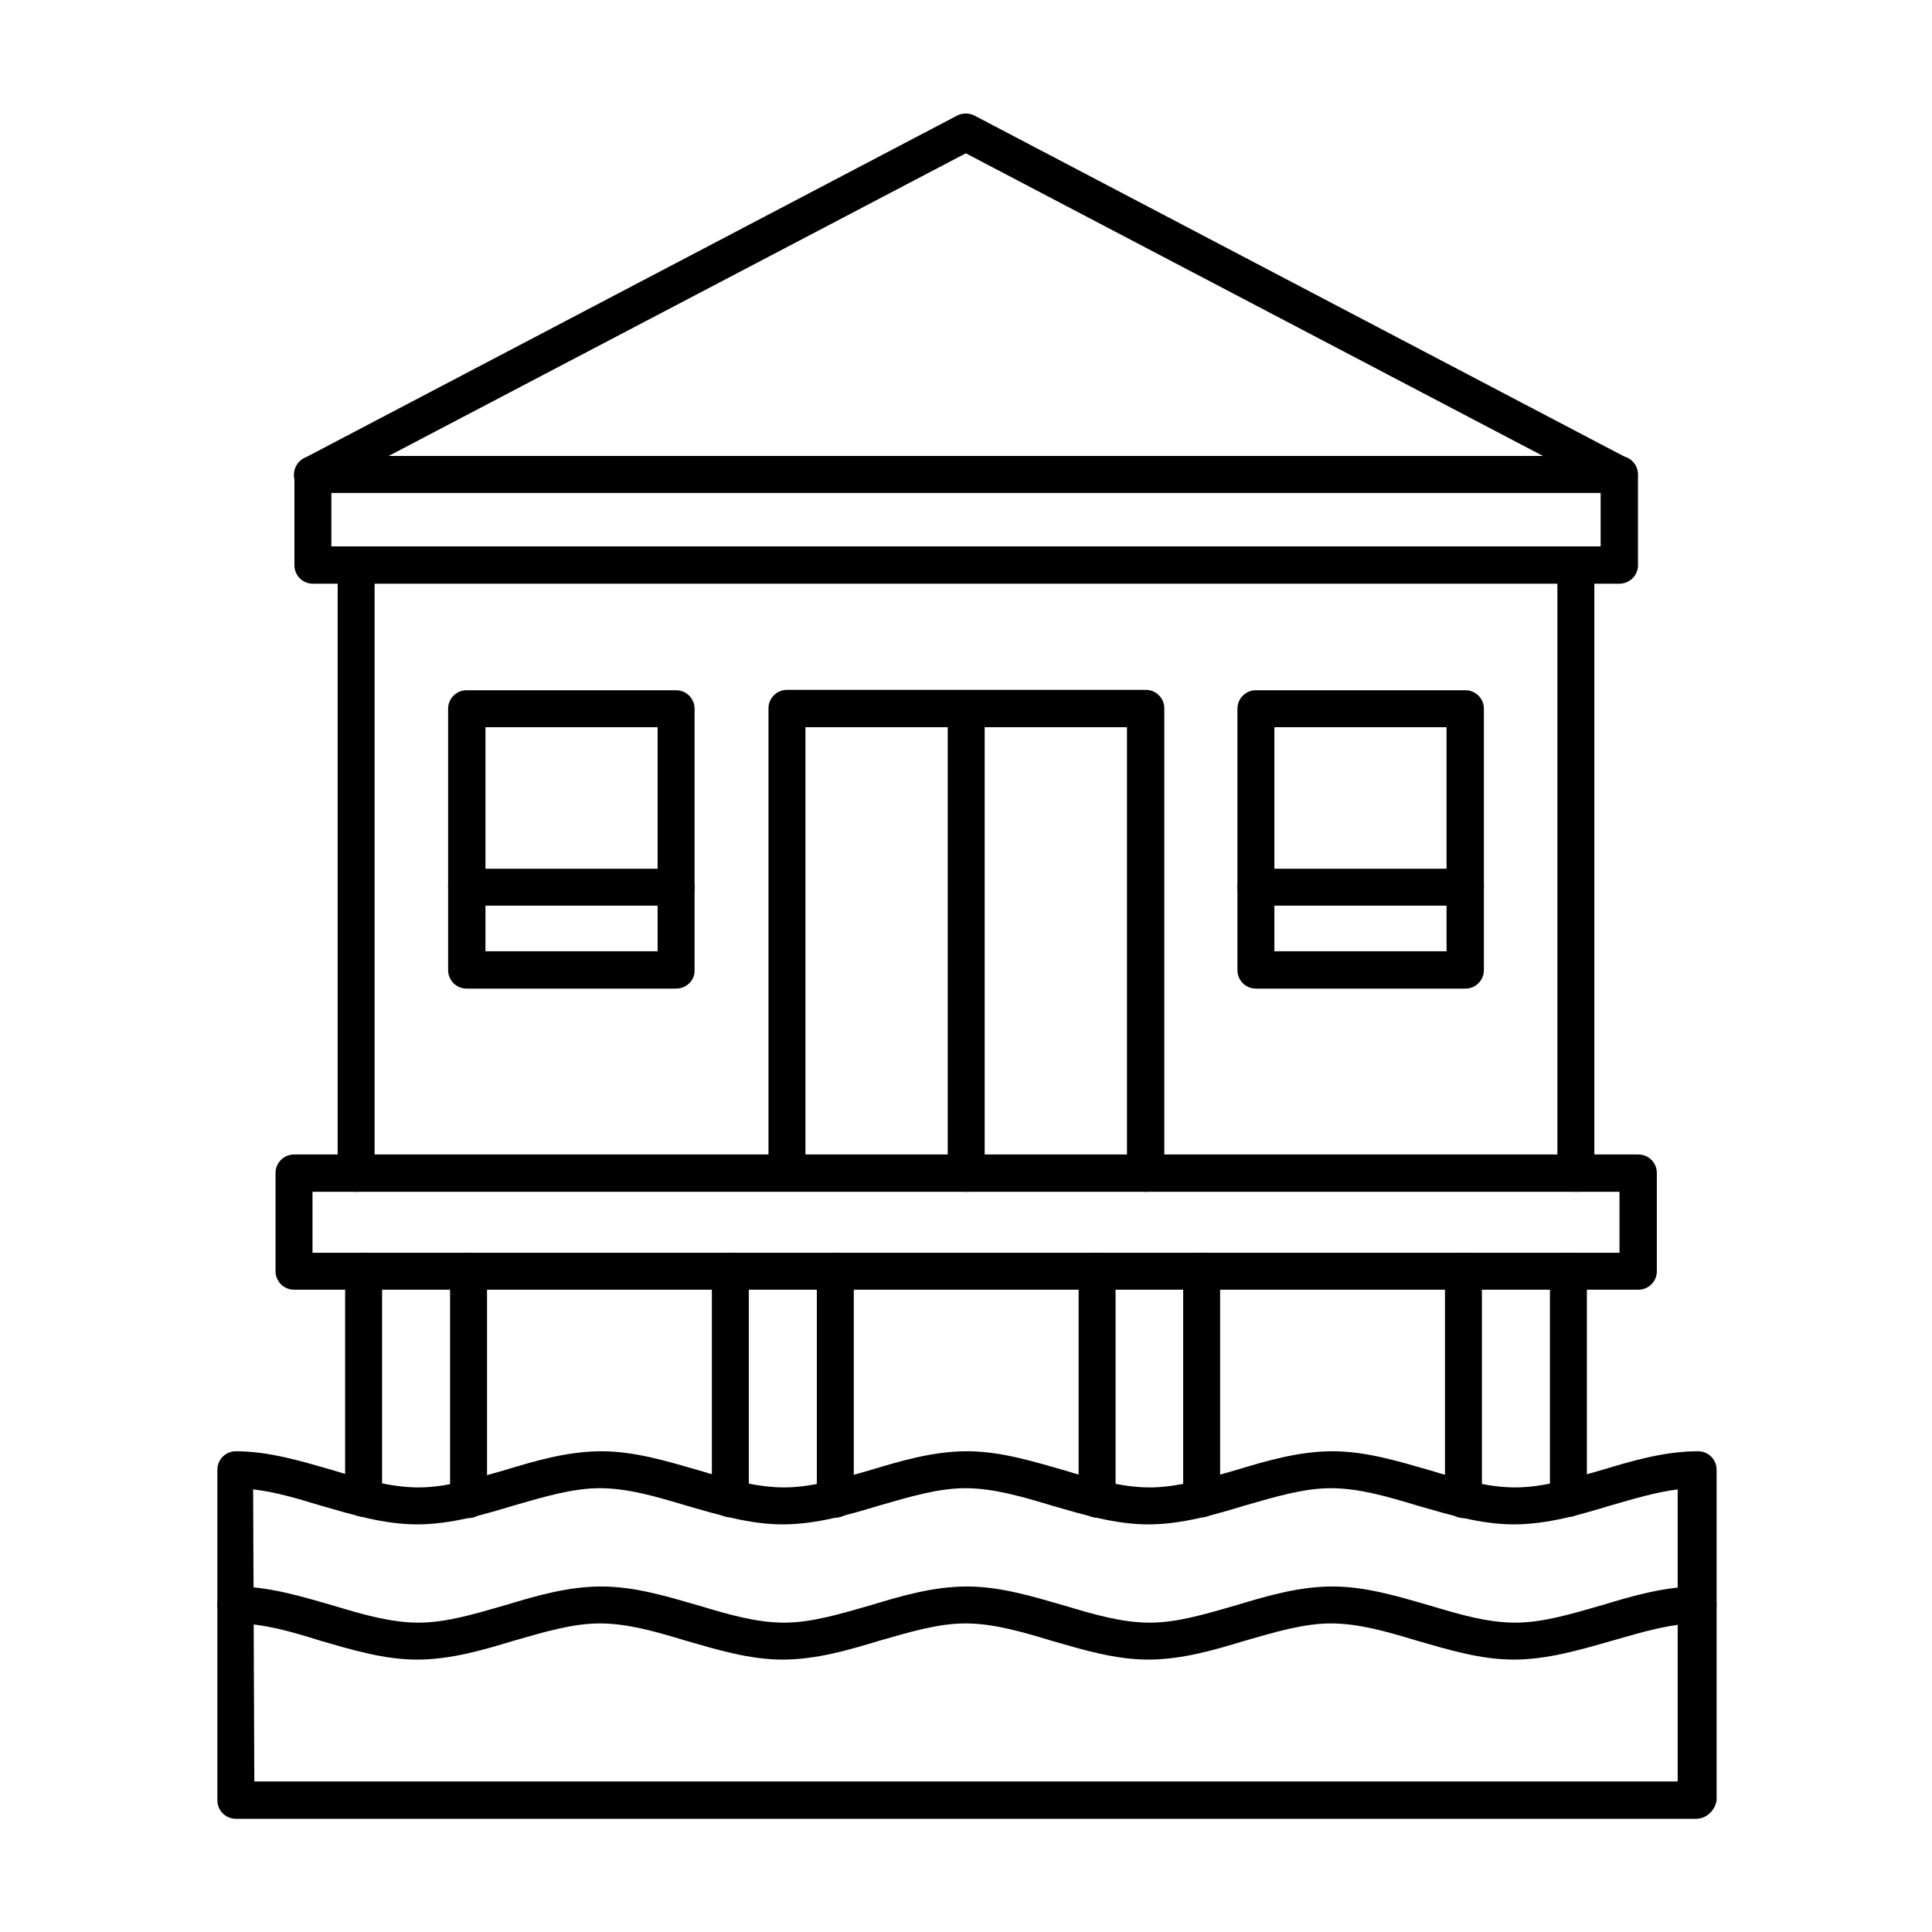 <svg id="Layer_1" enable-background="new 0 0 491.5 491.5" height="512" viewBox="0 0 491.5 491.5" width="512" xmlns="http://www.w3.org/2000/svg"><g id="Layer_x0020_1"><g id="_309712424" clip-rule="evenodd" fill-rule="evenodd"><path id="_309713840" d="m79.5 318.7h332.5v-15.5h-332.5zm337.3 9.4h-342c-2.6 0-4.7-2.1-4.7-4.7v-25c0-2.6 2.1-4.7 4.7-4.7h342c2.6 0 4.7 2.1 4.7 4.7v25c0 2.6-2.1 4.7-4.7 4.7z"/><path id="_309713888" d="m90.6 303.2c-2.6 0-4.7-2.1-4.7-4.7v-154.7c0-2.6 2.1-4.7 4.7-4.7s4.7 2.1 4.7 4.7v154.7c.1 2.5-2.1 4.7-4.7 4.7zm310.3 0c-2.6 0-4.7-2.1-4.7-4.7v-154.7c0-2.6 2.1-4.7 4.7-4.7s4.7 2.1 4.7 4.7v154.7c0 2.5-2.1 4.7-4.7 4.7z"/><path id="_309714056" d="m411.9 125.5c-.7 0-1.5-.2-2.2-.5l-164-86-164 86c-2.3 1.2-5.2.3-6.4-2s-.3-5.2 2-6.4l166.2-87.2c1.4-.7 3-.7 4.4 0l166.2 87.2c2.3 1.2 3.2 4.1 2 6.4-.8 1.5-2.4 2.5-4.2 2.5z"/><path id="_309713648" d="m84.3 139h322.9v-13.6h-322.9zm327.6 9.5h-332.3c-2.6 0-4.7-2.1-4.7-4.7v-23.1c0-2.6 2.1-4.7 4.7-4.7h332.4c2.6 0 4.7 2.1 4.7 4.7v23.1c0 2.6-2.1 4.7-4.8 4.7z"/><path id="_309712640" d="m291.4 303.2c-2.6 0-4.7-2.1-4.7-4.7v-113.5h-81.8v113.4c0 2.6-2.1 4.7-4.7 4.7s-4.7-2.1-4.7-4.7v-118.2c0-2.6 2.1-4.7 4.7-4.7h91.3c2.6 0 4.7 2.1 4.7 4.7v118.2c-.1 2.6-2.2 4.8-4.8 4.8z"/><path id="_309712928" d="m324.2 242h43.8v-57h-43.8zm48.6 9.5h-53.3c-2.6 0-4.7-2.1-4.7-4.7v-66.5c0-2.6 2.1-4.7 4.7-4.7h53.3c2.6 0 4.7 2.1 4.7 4.7v66.5c0 2.6-2.1 4.7-4.7 4.7z"/><path id="_309713096" d="m372.8 230.4h-53.3c-2.6 0-4.7-2.1-4.7-4.7s2.1-4.7 4.7-4.7h53.3c2.6 0 4.7 2.1 4.7 4.7s-2.1 4.7-4.7 4.7z"/><path id="_309712904" d="m123.5 242h43.8v-57h-43.8zm48.5 9.5h-53.3c-2.6 0-4.7-2.1-4.7-4.7v-66.5c0-2.6 2.1-4.7 4.7-4.7h53.3c2.6 0 4.7 2.1 4.7 4.7v66.5c.1 2.6-2.1 4.7-4.7 4.7z"/><path id="_309712808" d="m172 230.4h-53.3c-2.6 0-4.7-2.1-4.7-4.7s2.1-4.7 4.7-4.7h53.3c2.6 0 4.7 2.1 4.7 4.7.1 2.6-2.1 4.7-4.7 4.7z"/><path id="_309712784" d="m245.8 303.2c-2.6 0-4.7-2.1-4.7-4.7v-118.2c0-2.6 2.1-4.7 4.7-4.7s4.7 2.1 4.7 4.7v118.2c0 2.5-2.1 4.7-4.7 4.7z"/><path id="_309713288" d="m399 385.9c-2.6 0-4.7-2.1-4.7-4.7v-57.8c0-2.6 2.1-4.7 4.7-4.7s4.7 2.1 4.7 4.7v57.8c0 2.6-2.1 4.7-4.7 4.7zm-26.7.3c-2.6 0-4.7-2.1-4.7-4.7v-58.1c0-2.6 2.1-4.7 4.7-4.7s4.7 2.1 4.7 4.7v58.1c.1 2.6-2 4.7-4.7 4.7z"/><path id="_309713120" d="m305.7 386c-2.6 0-4.7-2.1-4.7-4.7v-57.9c0-2.6 2.1-4.7 4.7-4.7s4.7 2.1 4.7 4.7v57.9c.1 2.6-2.1 4.7-4.7 4.7zm-26.6.1c-2.6 0-4.7-2.1-4.7-4.7v-58c0-2.6 2.1-4.7 4.7-4.7s4.7 2.1 4.7 4.7v58c0 2.6-2.1 4.7-4.7 4.7z"/><path id="_309712568" d="m185.8 386c-2.6 0-4.7-2.1-4.7-4.7v-57.9c0-2.6 2.1-4.7 4.7-4.7s4.7 2.1 4.7 4.7v57.9c0 2.6-2.1 4.7-4.7 4.7zm26.7.1c-2.6 0-4.7-2.1-4.7-4.7v-58c0-2.6 2.1-4.7 4.7-4.7s4.7 2.1 4.7 4.7v58c0 2.6-2.1 4.7-4.7 4.7z"/><path id="_309712976" d="m92.5 385.9c-2.6 0-4.7-2.1-4.7-4.7v-57.8c0-2.6 2.1-4.7 4.7-4.7s4.7 2.1 4.7 4.7v57.8c.1 2.6-2 4.7-4.7 4.7zm26.7.3c-2.6 0-4.7-2.1-4.7-4.7v-58.1c0-2.6 2.1-4.7 4.7-4.7s4.7 2.1 4.7 4.7v58.1c0 2.6-2.1 4.7-4.7 4.7z"/><path id="_309713264" d="m64.7 453.2h362.1v-74.3c-5.5.7-11.2 2.4-17.1 4.1-7.9 2.4-16.1 4.8-24.6 4.8-8.4 0-16.6-2.5-24.6-4.8-7.6-2.3-14.8-4.4-21.9-4.4-7 0-14.2 2.2-21.9 4.4-7.9 2.4-16.1 4.8-24.6 4.8-8.4 0-16.6-2.5-24.6-4.8-7.6-2.3-14.8-4.4-21.9-4.4-7 0-14.2 2.2-21.9 4.4-7.9 2.4-16.1 4.8-24.6 4.8-8.4 0-16.6-2.5-24.6-4.8-7.6-2.3-14.8-4.4-21.9-4.4-7 0-14.2 2.2-21.9 4.4-7.9 2.4-16.1 4.8-24.6 4.8-8.4 0-16.6-2.5-24.6-4.8-5.9-1.8-11.6-3.5-17.1-4.1zm366.8 9.5h-371.5c-2.6 0-4.7-2.1-4.7-4.7v-84.1c0-2.6 2.1-4.7 4.7-4.7 8.4 0 16.6 2.5 24.6 4.8 7.6 2.3 14.8 4.4 21.9 4.4 7 0 14.2-2.2 21.9-4.4 7.9-2.4 16.1-4.8 24.6-4.8 8.4 0 16.6 2.5 24.6 4.8 7.6 2.3 14.8 4.4 21.9 4.4 7 0 14.2-2.2 21.9-4.4 7.9-2.4 16.1-4.8 24.6-4.8 8.4 0 16.6 2.5 24.6 4.8 7.6 2.3 14.8 4.4 21.9 4.4 7 0 14.2-2.2 21.9-4.4 7.9-2.4 16.1-4.8 24.6-4.8 8.4 0 16.6 2.5 24.6 4.8 7.6 2.3 14.8 4.4 21.9 4.4 7 0 14.2-2.2 21.9-4.4 7.9-2.4 16.1-4.8 24.6-4.8 2.6 0 4.7 2.1 4.7 4.7v84.1c-.4 2.6-2.6 4.7-5.2 4.7z"/><path id="_309712232" d="m385.1 422.2c-8.4 0-16.6-2.5-24.6-4.8-7.6-2.3-14.8-4.4-21.9-4.4-7 0-14.2 2.2-21.9 4.4-7.9 2.4-16.1 4.8-24.6 4.8-8.4 0-16.6-2.5-24.6-4.8-7.6-2.3-14.8-4.4-21.9-4.4-7 0-14.2 2.2-21.9 4.4-7.9 2.4-16.1 4.8-24.6 4.8-8.4 0-16.6-2.5-24.6-4.8-7.6-2.3-14.8-4.4-21.9-4.4-7 0-14.2 2.2-21.9 4.4-7.9 2.4-16.1 4.8-24.6 4.8-8.4 0-16.6-2.5-24.6-4.8-7.3-2.3-14.5-4.4-21.5-4.4-2.6 0-4.7-2.1-4.7-4.7s2.1-4.7 4.7-4.7c8.4 0 16.6 2.5 24.6 4.8 7.6 2.3 14.8 4.4 21.9 4.4 7 0 14.2-2.2 21.9-4.4 7.9-2.4 16.1-4.8 24.6-4.8 8.4 0 16.6 2.5 24.6 4.8 7.6 2.3 14.8 4.4 21.9 4.4 7 0 14.2-2.2 21.9-4.4 7.9-2.4 16.1-4.8 24.6-4.8 8.4 0 16.6 2.5 24.6 4.8 7.6 2.3 14.8 4.4 21.9 4.4s14.2-2.2 21.9-4.4c7.9-2.4 16.1-4.8 24.6-4.8 8.4 0 16.6 2.5 24.6 4.8 7.6 2.3 14.8 4.4 21.9 4.4 7 0 14.2-2.2 21.9-4.4 7.9-2.4 16.1-4.8 24.6-4.8 2.6 0 4.7 2.1 4.7 4.7s-2.1 4.7-4.7 4.7c-7 0-14.2 2.2-21.9 4.4-8.4 2.4-16.6 4.8-25 4.8z"/></g></g></svg>
